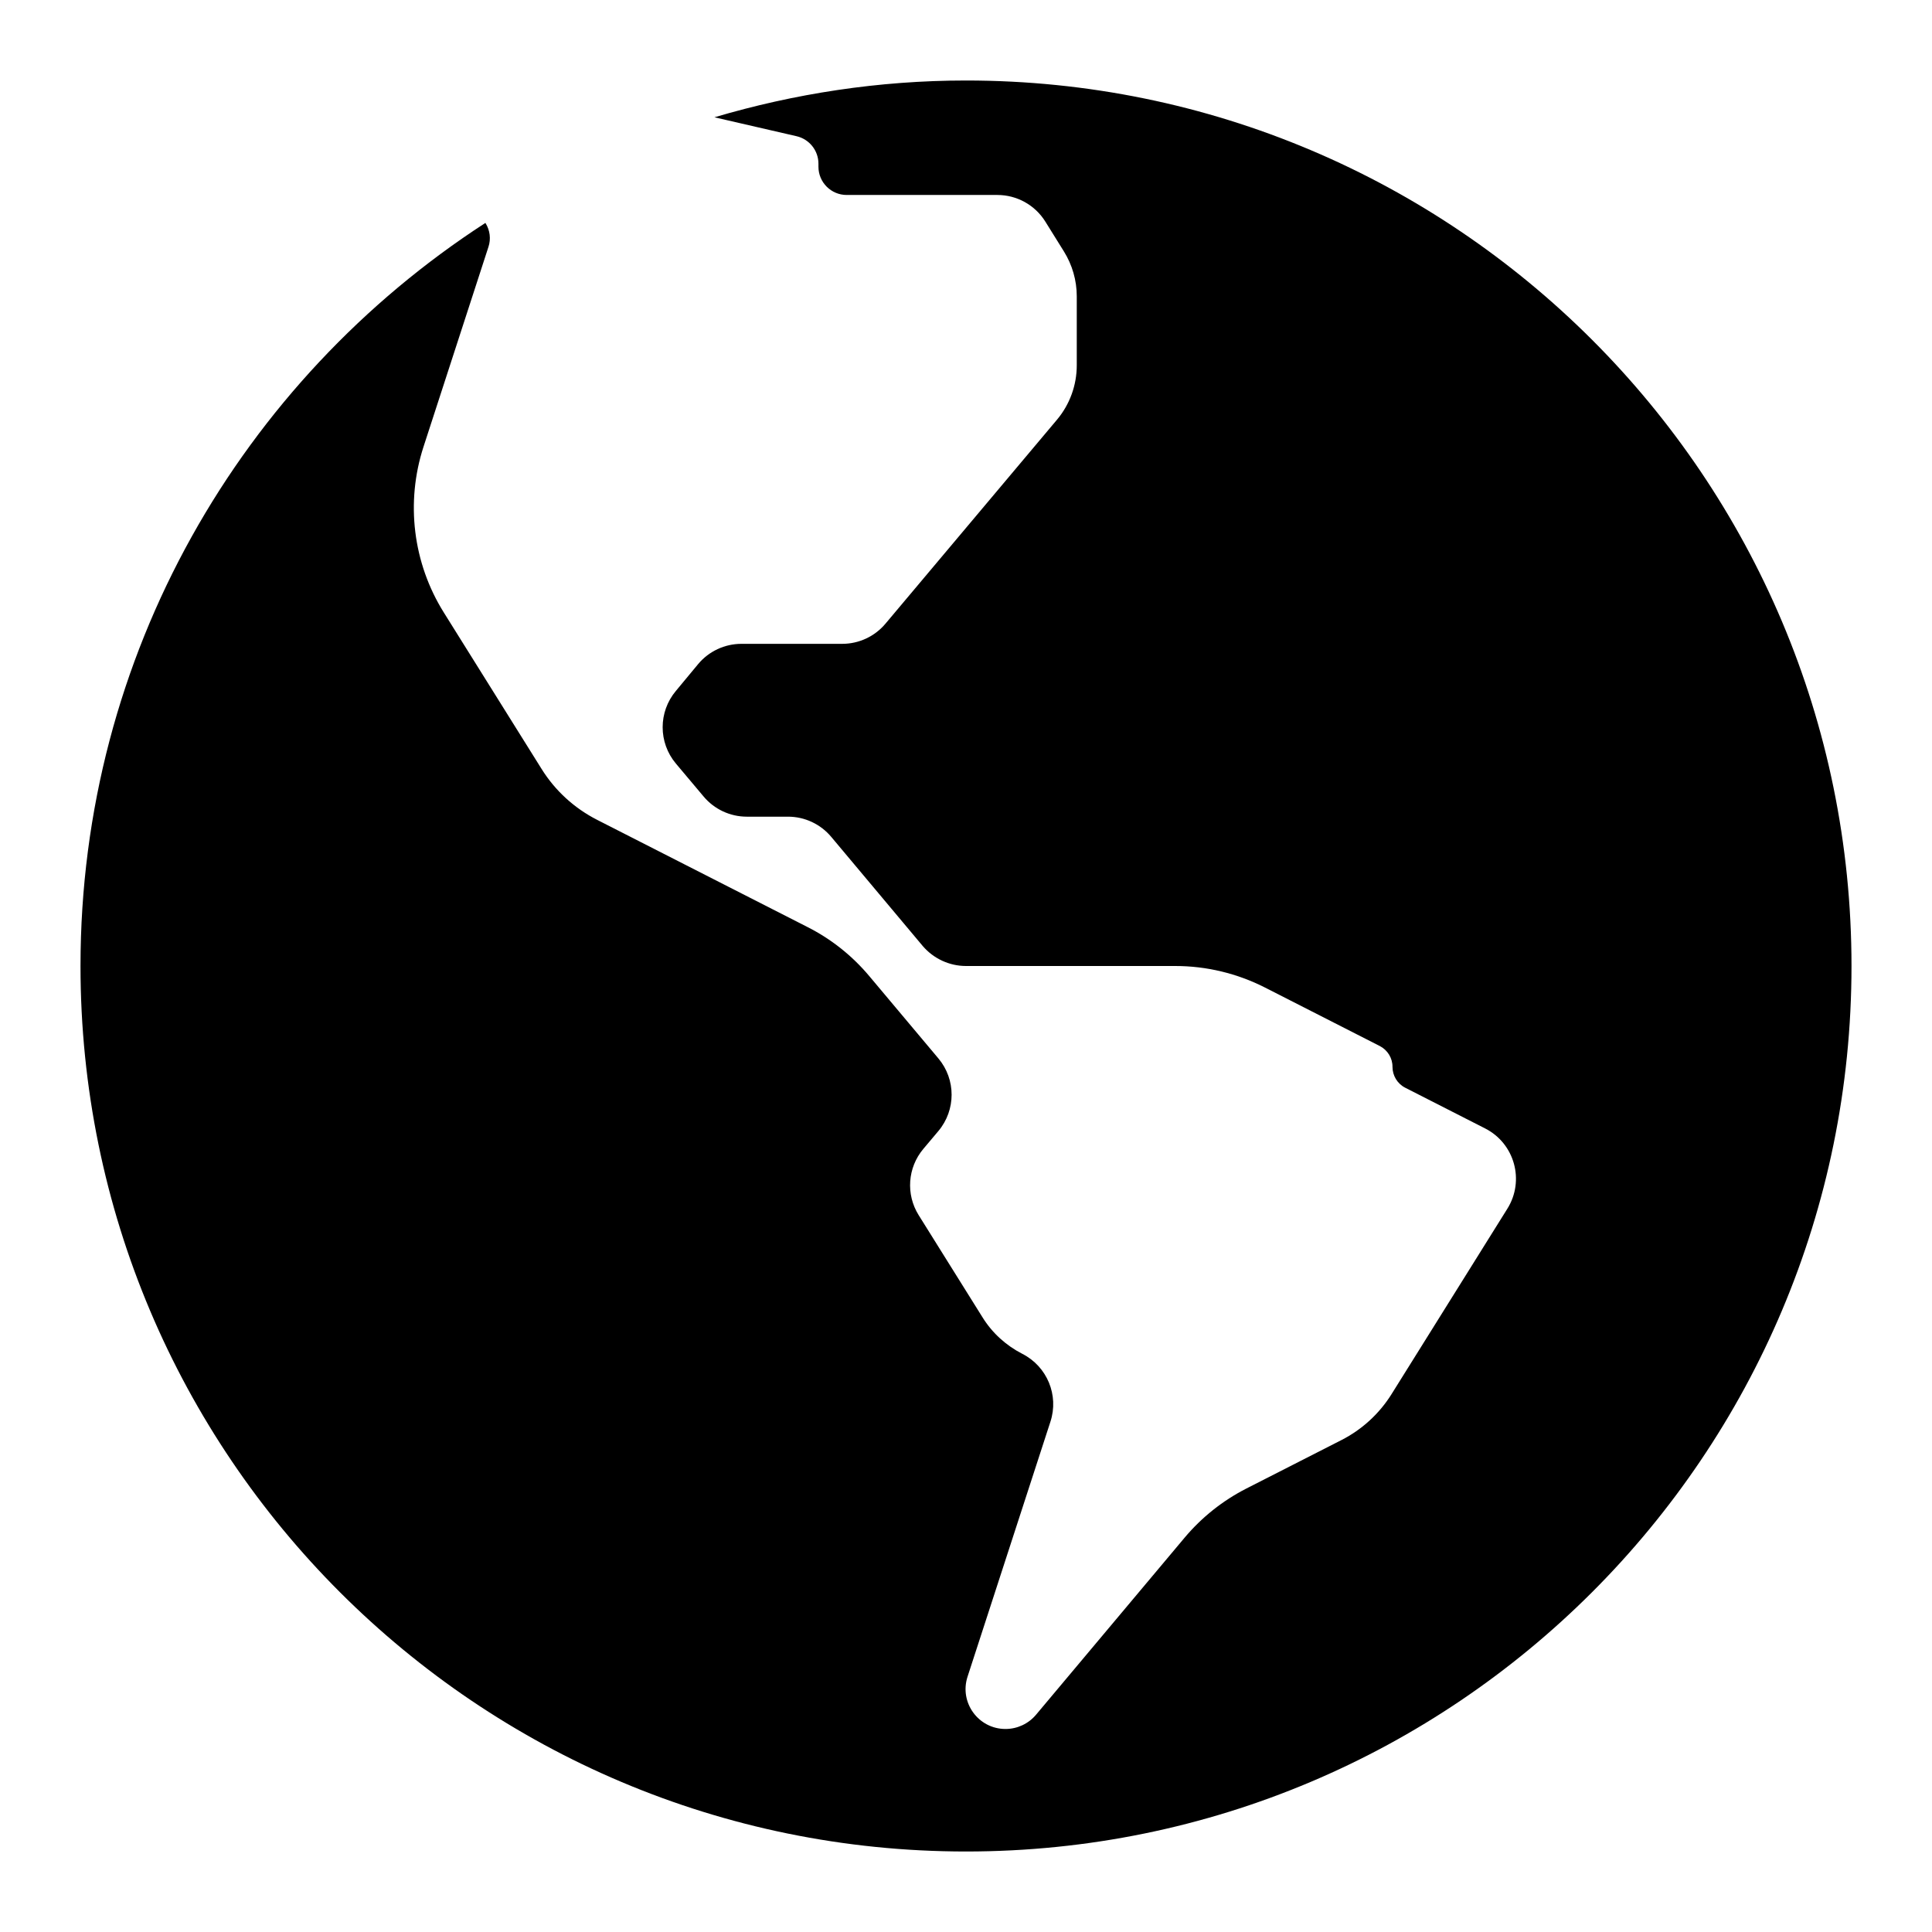 <svg viewBox="0 0 24 24"><path d="M12 1C10.914 1 9.866 1.164 8.875 1.457L9.895 1.692C10.054 1.729 10.167 1.87 10.167 2.034V2.071C10.167 2.265 10.324 2.422 10.518 2.422H12.39C12.632 2.422 12.857 2.547 12.985 2.752L13.216 3.123C13.32 3.29 13.376 3.483 13.376 3.681V4.538C13.376 4.785 13.289 5.025 13.13 5.214L11 7.747C10.867 7.906 10.67 7.998 10.462 7.998H9.21C9.003 7.998 8.806 8.09 8.673 8.249L8.396 8.583C8.177 8.844 8.177 9.224 8.396 9.485L8.74 9.894C8.873 10.053 9.07 10.145 9.277 10.145H9.789C9.996 10.145 10.193 10.237 10.326 10.396L11.462 11.751C11.596 11.908 11.793 12 12 12H14.6C14.987 12 15.369 12.092 15.715 12.268L17.14 12.994C17.237 13.044 17.299 13.144 17.298 13.253C17.298 13.362 17.359 13.463 17.456 13.512L18.449 14.018C18.816 14.205 18.943 14.666 18.725 15.015L17.286 17.319C17.134 17.562 16.919 17.759 16.664 17.889L15.483 18.491C15.189 18.641 14.929 18.848 14.717 19.1L12.87 21.301C12.776 21.413 12.637 21.478 12.491 21.478C12.154 21.478 11.915 21.15 12.019 20.829L13.049 17.66C13.156 17.332 13.008 16.975 12.7 16.818C12.497 16.714 12.325 16.558 12.205 16.364L11.412 15.095C11.251 14.837 11.274 14.505 11.47 14.272L11.657 14.05C11.876 13.789 11.876 13.409 11.657 13.148L10.799 12.126C10.587 11.873 10.327 11.666 10.033 11.517L7.419 10.185C7.134 10.04 6.895 9.821 6.727 9.551L5.514 7.61C5.129 6.995 5.037 6.24 5.261 5.55L6.068 3.066C6.1 2.969 6.087 2.861 6.032 2.773L6.03 2.769C3.005 4.729 1 8.128 1 12C1 18.075 5.925 23 12 23C18.075 23 23 18.075 23 12C23 5.925 18.075 1 12 1Z"/></svg>